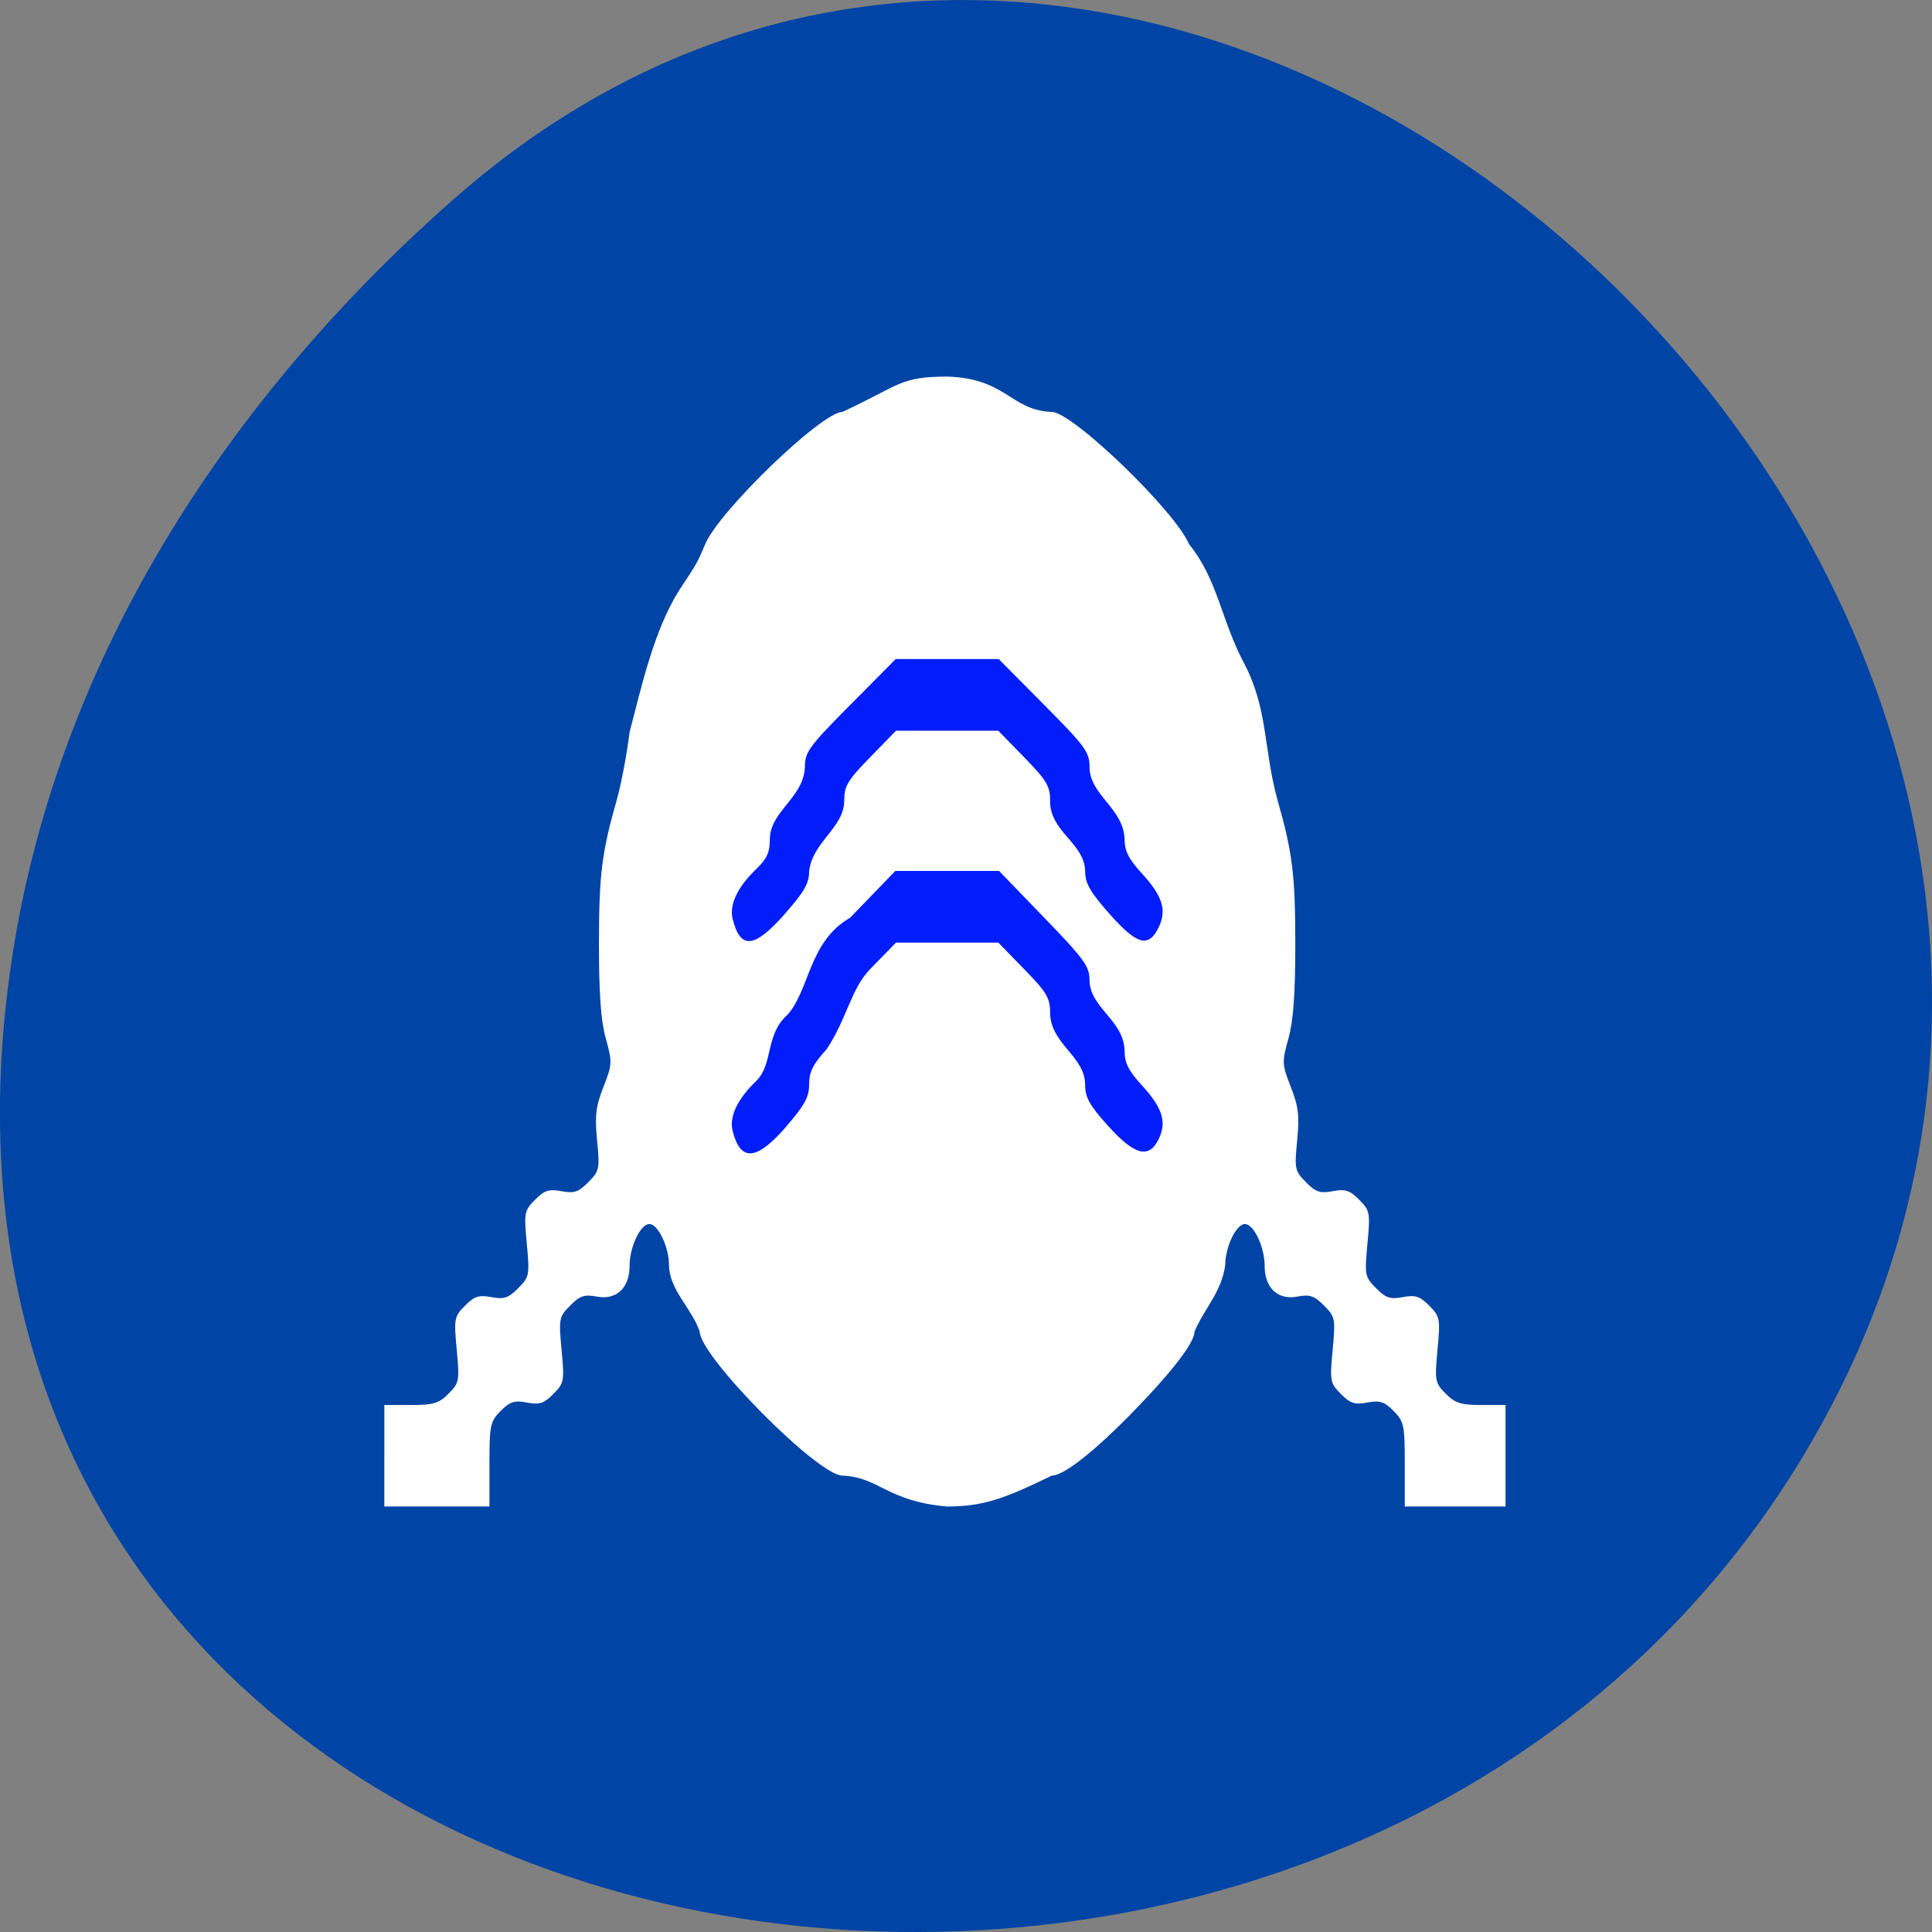 <svg xmlns="http://www.w3.org/2000/svg" viewBox="0 0 256 256"><rect x="0" y="0" width="256" height="256" fill="#808080" stroke="none"/><g color="#000"><path d="m 59.778 1025.68 c 95.24 84.46 241.79 -48.767 182.53 -160.27 -59.906 -112.74 -258.16 -82.69 -241.3 55.767 5.02 41.2 27.695 76.954 58.764 104.51 z" transform="matrix(1 0 0 -1 0 1052.37)" fill="#0044a5"/></g><path d="m 154.03 129.63 a 29.831 51.53 0 1 1 -59.661 0 29.831 51.53 0 1 1 59.661 0 z" transform="matrix(1.107 0 0 1.114 -11.08 -20.795)" fill="#011efa" stroke="#011efa" stroke-width="1.298"/><path d="m 241.9 254.61 v -7.894 h 4.099 c 3.496 0 4.354 -0.259 5.838 -1.761 1.658 -1.679 1.718 -1.999 1.27 -6.839 -0.449 -4.847 -0.39 -5.159 1.28 -6.85 1.454 -1.472 2.146 -1.697 4.086 -1.329 1.953 0.371 2.631 0.144 4.143 -1.387 1.738 -1.76 1.79 -2.027 1.338 -6.909 -0.449 -4.847 -0.39 -5.159 1.28 -6.85 1.454 -1.472 2.146 -1.697 4.086 -1.329 1.955 0.371 2.631 0.144 4.15 -1.394 1.724 -1.745 1.792 -2.071 1.363 -6.486 -0.374 -3.847 -0.205 -5.284 0.983 -8.334 1.37 -3.52 1.387 -3.859 0.37 -7.529 -0.761 -2.745 -1.065 -6.909 -1.065 -14.576 0 -10.826 0.427 -14.327 2.738 -22.47 0.697 -2.454 1.602 -7.242 2.01 -10.64 1.964 -7.544 3.785 -15.751 7.622 -21.953 2.815 -4.274 2.862 -4.357 4.078 -7.253 2.18 -5.19 18.06 -20.561 21.238 -20.561 8.953 -4.171 8.828 -5.488 16.209 -5.492 9.19 0.252 9.838 5.274 16.209 5.492 3.181 0 19.06 15.371 21.238 20.561 4.487 5.534 4.951 11.852 8.619 18.714 3.658 7.15 2.898 13.21 5.094 21.13 2.312 8.142 2.738 11.643 2.738 22.47 0 7.667 -0.304 11.83 -1.065 14.576 -1.017 3.67 -1 4.01 0.37 7.529 1.187 3.05 1.357 4.487 0.983 8.334 -0.43 4.414 -0.361 4.74 1.363 6.486 1.519 1.538 2.196 1.765 4.15 1.394 1.94 -0.369 2.632 -0.144 4.086 1.329 1.671 1.692 1.729 2 1.28 6.85 -0.452 4.882 -0.4 5.149 1.338 6.909 1.512 1.531 2.19 1.758 4.143 1.387 1.94 -0.369 2.632 -0.144 4.086 1.329 1.671 1.692 1.729 2 1.28 6.85 -0.448 4.841 -0.389 5.16 1.27 6.839 1.449 1.467 2.367 1.761 5.499 1.761 h 3.76 v 7.894 v 7.894 h -7.797 h -7.797 v -6.552 c 0 -6.112 -0.116 -6.67 -1.733 -8.307 -1.436 -1.454 -2.132 -1.678 -4.068 -1.311 -1.94 0.369 -2.632 0.144 -4.086 -1.329 -1.671 -1.692 -1.729 -2 -1.28 -6.85 0.452 -4.882 0.4 -5.149 -1.338 -6.909 -1.506 -1.524 -2.194 -1.757 -4.117 -1.392 -3.041 0.578 -5.073 -1.343 -5.073 -4.796 0 -2.914 -1.681 -6.487 -3.051 -6.487 -1.357 0 -3.051 3.563 -3.051 6.418 -0.606 4.225 -3.087 6.464 -4.748 10.297 -0.005 1.523 -2.693 5.23 -7.593 10.469 -6.864 7.339 -12.454 11.943 -14.5 11.943 -7.256 3.531 -10.517 4.8 -16.209 4.805 -9.351 -0.811 -10.533 -4.587 -16.209 -4.805 -3.789 0 -22.08 -18.556 -22.09 -22.412 -1.202 -3.567 -4.674 -6.429 -4.748 -10.297 0 -2.855 -1.694 -6.418 -3.051 -6.418 -1.37 0 -3.051 3.573 -3.051 6.487 0 3.453 -2.032 5.374 -5.073 4.796 -1.923 -0.365 -2.612 -0.132 -4.117 1.392 -1.738 1.76 -1.79 2.027 -1.338 6.909 0.449 4.847 0.39 5.159 -1.28 6.85 -1.454 1.472 -2.146 1.697 -4.086 1.329 -1.936 -0.368 -2.632 -0.144 -4.068 1.311 -1.616 1.636 -1.733 2.195 -1.733 8.307 v 6.552 h -8.136 h -8.136 z m 62.2 -51.2 c 2.876 -3.333 3.559 -4.598 3.559 -6.588 0 -1.92 0.598 -3.121 2.712 -5.443 3.17 -4.834 3.769 -9.391 6.719 -12.446 l 4.01 -4.134 h 7.918 h 7.918 l 4.01 4.134 c 3.503 3.613 4.01 4.469 4.01 6.801 0.086 4.852 5.37 6.714 5.424 11.11 0 2.039 0.641 3.207 3.537 6.444 4.131 4.619 6.368 5.191 7.871 2.02 1.249 -2.638 0.565 -4.809 -2.617 -8.304 -2.112 -2.32 -2.689 -3.492 -2.689 -5.466 -0.164 -4.708 -5.366 -6.578 -5.424 -10.895 0 -2.148 -0.797 -3.253 -7 -9.705 l -7 -7.281 h -8.03 h -8.03 l -7 7.281 c -6.412 3.687 -6.263 11.281 -9.714 15.11 -3.457 3.076 -2.156 7.67 -4.806 10.26 -2.904 2.796 -4.212 5.558 -3.669 7.749 1.211 4.886 3.699 4.693 8.306 -0.646 z m -0.227 -33.06 c 3.01 -3.413 3.781 -4.766 3.783 -6.616 0.487 -4.589 5.385 -6.762 5.427 -10.95 0 -2.331 0.504 -3.187 4.01 -6.801 l 4.01 -4.134 c 5.279 0 10.557 0 15.836 0 l 4.01 4.134 c 3.503 3.613 4.01 4.469 4.01 6.801 -0.022 4.824 5.355 6.536 5.427 10.95 0.003 1.852 0.779 3.206 3.815 6.652 4.244 4.817 6.03 5.281 7.593 1.972 1.246 -2.64 0.561 -4.81 -2.62 -8.304 -2.112 -2.32 -2.689 -3.492 -2.689 -5.466 -0.271 -4.738 -5.376 -6.748 -5.424 -11.06 0 -2.365 -0.598 -3.19 -7.03 -9.705 l -7.03 -7.12 c -5.313 0 -10.627 0 -15.94 0 l -7.03 7.12 c -6.434 6.515 -7.03 7.34 -7.03 9.705 -0.245 4.81 -5.378 6.828 -5.424 11.175 0 2.049 -0.464 3.079 -2.094 4.649 -2.904 2.796 -4.212 5.558 -3.669 7.749 1.198 4.831 3.332 4.631 8.08 -0.757 z" fill="#fff" transform="matrix(0.856 0 0 0.852 -156.14 -24.03)"/></svg>